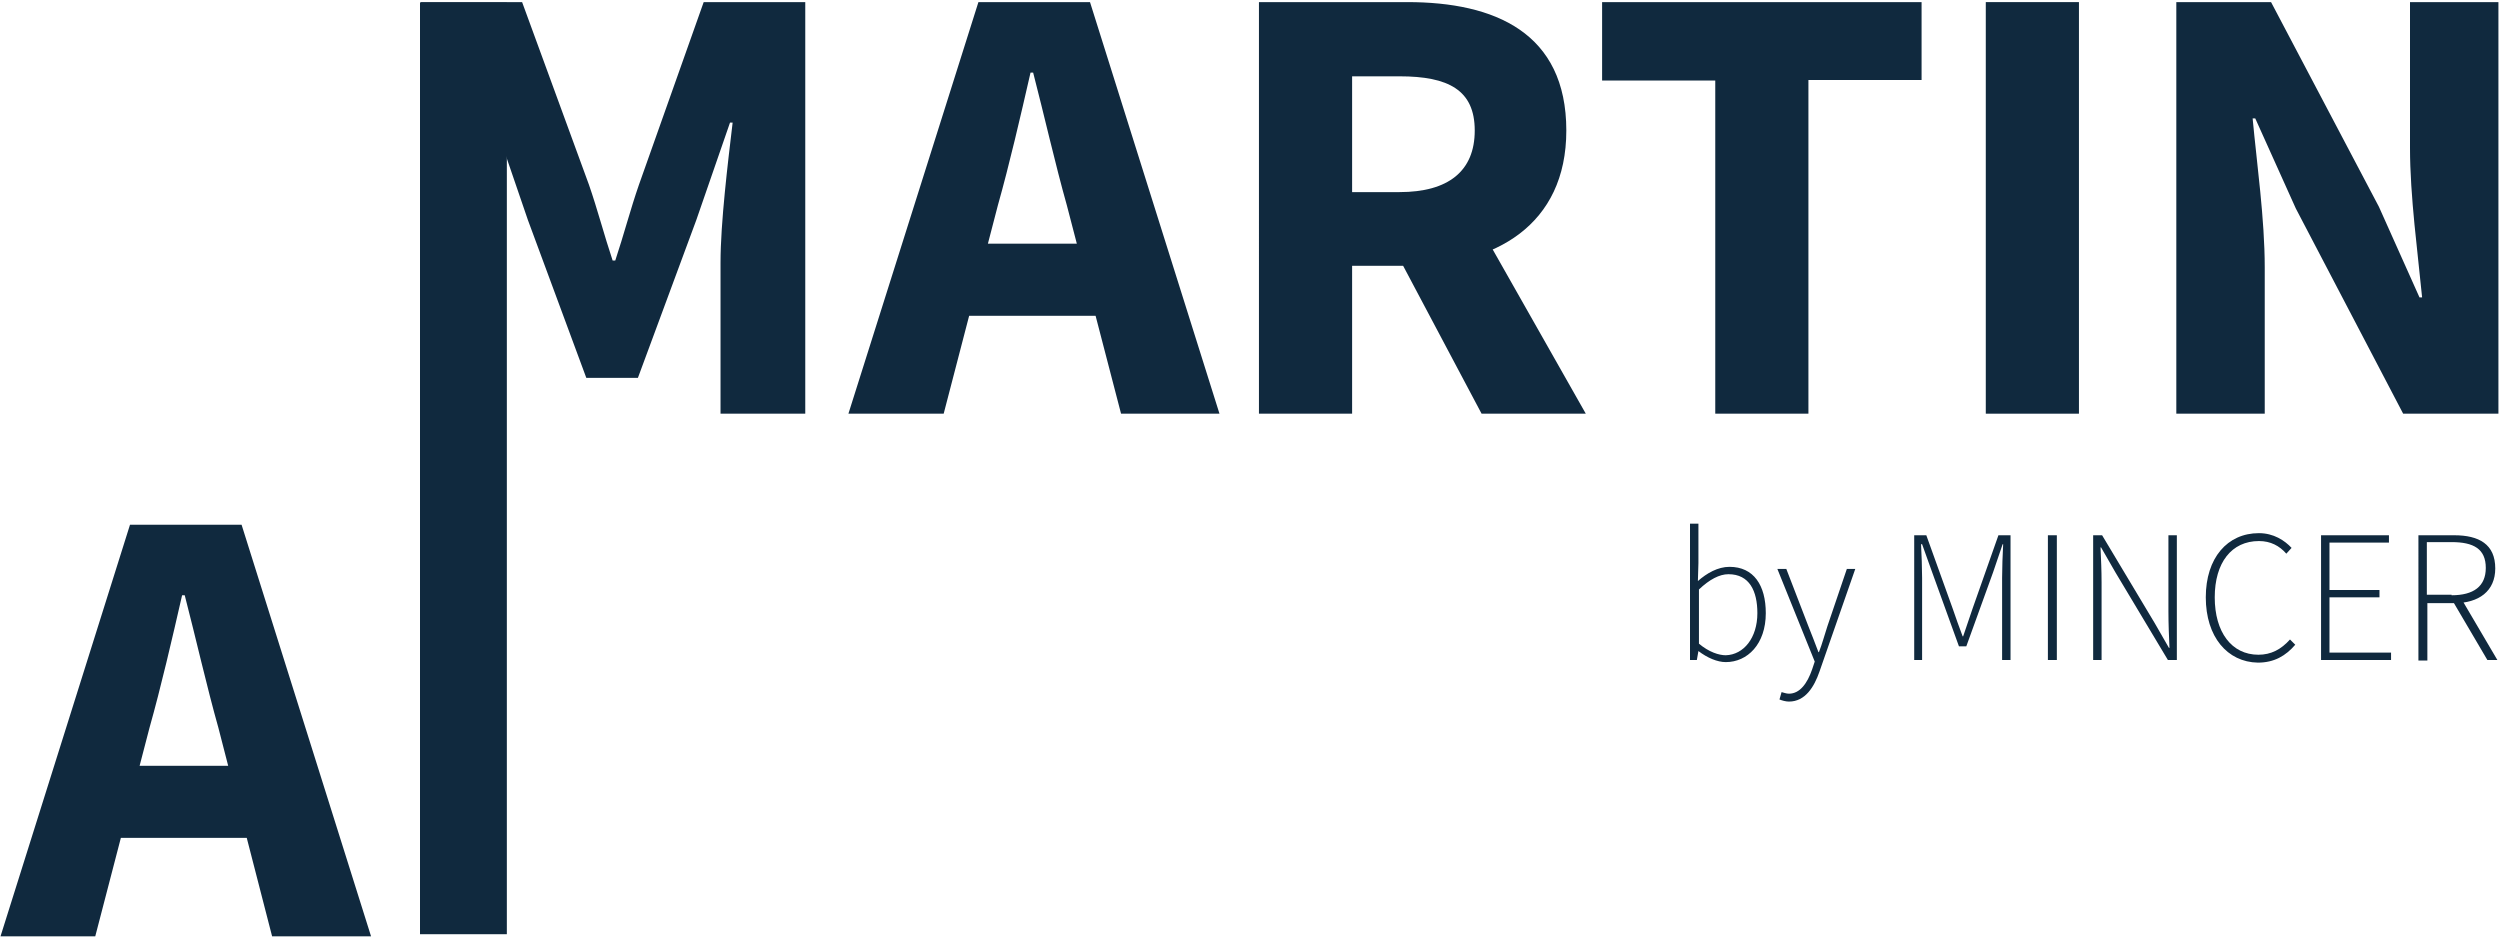 <svg enable-background="new 0 0 475 178" viewBox="0 0 475 178" xmlns="http://www.w3.org/2000/svg"><g fill="#10293e"><path d="m79.9.4h19.3l12.7 34.7c1.6 4.6 2.9 9.6 4.5 14.4h.5c1.6-4.8 2.9-9.8 4.5-14.4l12.3-34.7h19.3v78.2h-16.1v-28.7c0-7.6 1.4-19 2.3-26.6h-.5l-6.4 18.5-11.1 30h-9.8l-11.1-30-6.3-18.4h-.5c.8 7.6 2.3 18.9 2.3 26.6v28.7h-15.9z"/><path d="m185.9.4h21.2l24.6 78.2h-18.7l-10.3-39.6c-2.2-7.8-4.3-17.1-6.4-25.2h-.5c-1.9 8.3-4 17.4-6.2 25.2l-10.3 39.6h-18.1zm-8.3 45.9h37.6v13.7h-37.6z"/><path d="m239.2.4h28.2c16.6 0 30.2 5.8 30.2 24.4 0 18-13.6 25.7-30.2 25.7h-10.5v28.1h-17.7zm26.7 36.1c9.3 0 14.3-4 14.3-11.7s-5-10.3-14.3-10.3h-9v22zm-1.8 9.3 12.2-11.3 25 44.1h-19.8z"/><path d="m325.9 15.3h-21.5v-14.9h60.7v14.8h-21.5v63.4h-17.7z"/><path d="m377.3.4h17.7v78.2h-17.7z"/><path d="m413.4.4h18.1l20.5 38.9 7.7 17.2h.5c-.8-8.3-2.3-19.2-2.3-28.4v-27.7h16.8v78.2h-18.1l-20.4-39-7.7-17.1h-.5c.8 8.6 2.3 19.1 2.3 28.3v27.8h-16.8v-78.2z"/><path d="m24.7 99.7h21.2l24.6 78.2h-18.8l-10.2-39.6c-2.2-7.8-4.3-17.1-6.4-25.2h-.5c-1.9 8.3-4 17.4-6.2 25.2l-10.3 39.6h-18zm-8.4 45.8h37.7v13.7h-37.7z"/><path d="m79.8.5h16.5v177h-16.5z"/><path d="m322.7 123.7-.3 1.7h-1.3v-25.9h1.6v7.5l-.1 3.4c1.7-1.5 3.8-2.7 6-2.7 4.6 0 6.9 3.5 6.9 8.8 0 5.9-3.5 9.3-7.6 9.3-1.6 0-3.5-.8-5.2-2.1zm11.2-7.2c0-4.2-1.5-7.4-5.5-7.4-1.7 0-3.6 1-5.6 2.9v10.3c1.9 1.6 3.8 2.2 5.1 2.2 3.4-.1 6-3.3 6-8z"/><path d="m338.1 132.9.4-1.4c.4.1.9.3 1.4.3 2.1 0 3.5-2 4.4-4.6l.5-1.5-7.1-17.6h1.7l4.2 10.9c.6 1.5 1.3 3.3 1.9 4.9h.1c.6-1.5 1.1-3.4 1.6-4.9l3.7-10.9h1.6l-6.8 19.5c-1 2.9-2.7 5.7-5.8 5.7-.6 0-1.3-.2-1.8-.4z"/><path d="m363.7 101.7h2.3l5 13.9c.6 1.7 1.2 3.5 1.9 5.3h.1c.6-1.8 1.2-3.5 1.8-5.3l4.9-13.9h2.3v23.7h-1.6v-15.6c0-1.9.1-4.4.2-6.4h-.1l-1.8 5.3-5.1 14.1h-1.4l-5.1-14.1-1.9-5.3h-.2c.1 2 .2 4.5.2 6.4v15.6h-1.5z"/><path d="m389.1 101.7h1.7v23.7h-1.7z"/><path d="m397.7 101.7h1.7l10 16.7 2.7 4.7h.1c-.1-2.3-.2-4.6-.2-6.9v-14.5h1.6v23.7h-1.7l-10-16.7-2.7-4.7h-.1c.1 2.3.2 4.4.2 6.7v14.7h-1.6z"/><path d="m419.1 113.5c0-7.5 4.1-12.2 10.1-12.2 2.8 0 4.9 1.4 6.2 2.8l-1 1.1c-1.3-1.5-3-2.4-5.2-2.4-5.2 0-8.4 4.1-8.4 10.7s3.2 10.9 8.3 10.9c2.4 0 4.3-1 6-2.9l1 1c-1.8 2.1-4 3.4-7.1 3.4-5.8-.1-9.9-4.9-9.9-12.4z"/><path d="m440.9 101.7h13v1.4h-11.3v9h9.5v1.4h-9.5v10.5h11.7v1.4h-13.3v-23.7z"/><path d="m459.5 101.7h6.8c4.7 0 7.8 1.7 7.8 6.3 0 4.3-3.1 6.6-7.8 6.6h-5.1v10.9h-1.7zm6.3 11.4c4.2 0 6.5-1.7 6.5-5.2 0-3.6-2.3-4.9-6.5-4.9h-4.7v10h4.7zm.1.9 1.6-.5 7 11.9h-1.9z"/></g></svg>